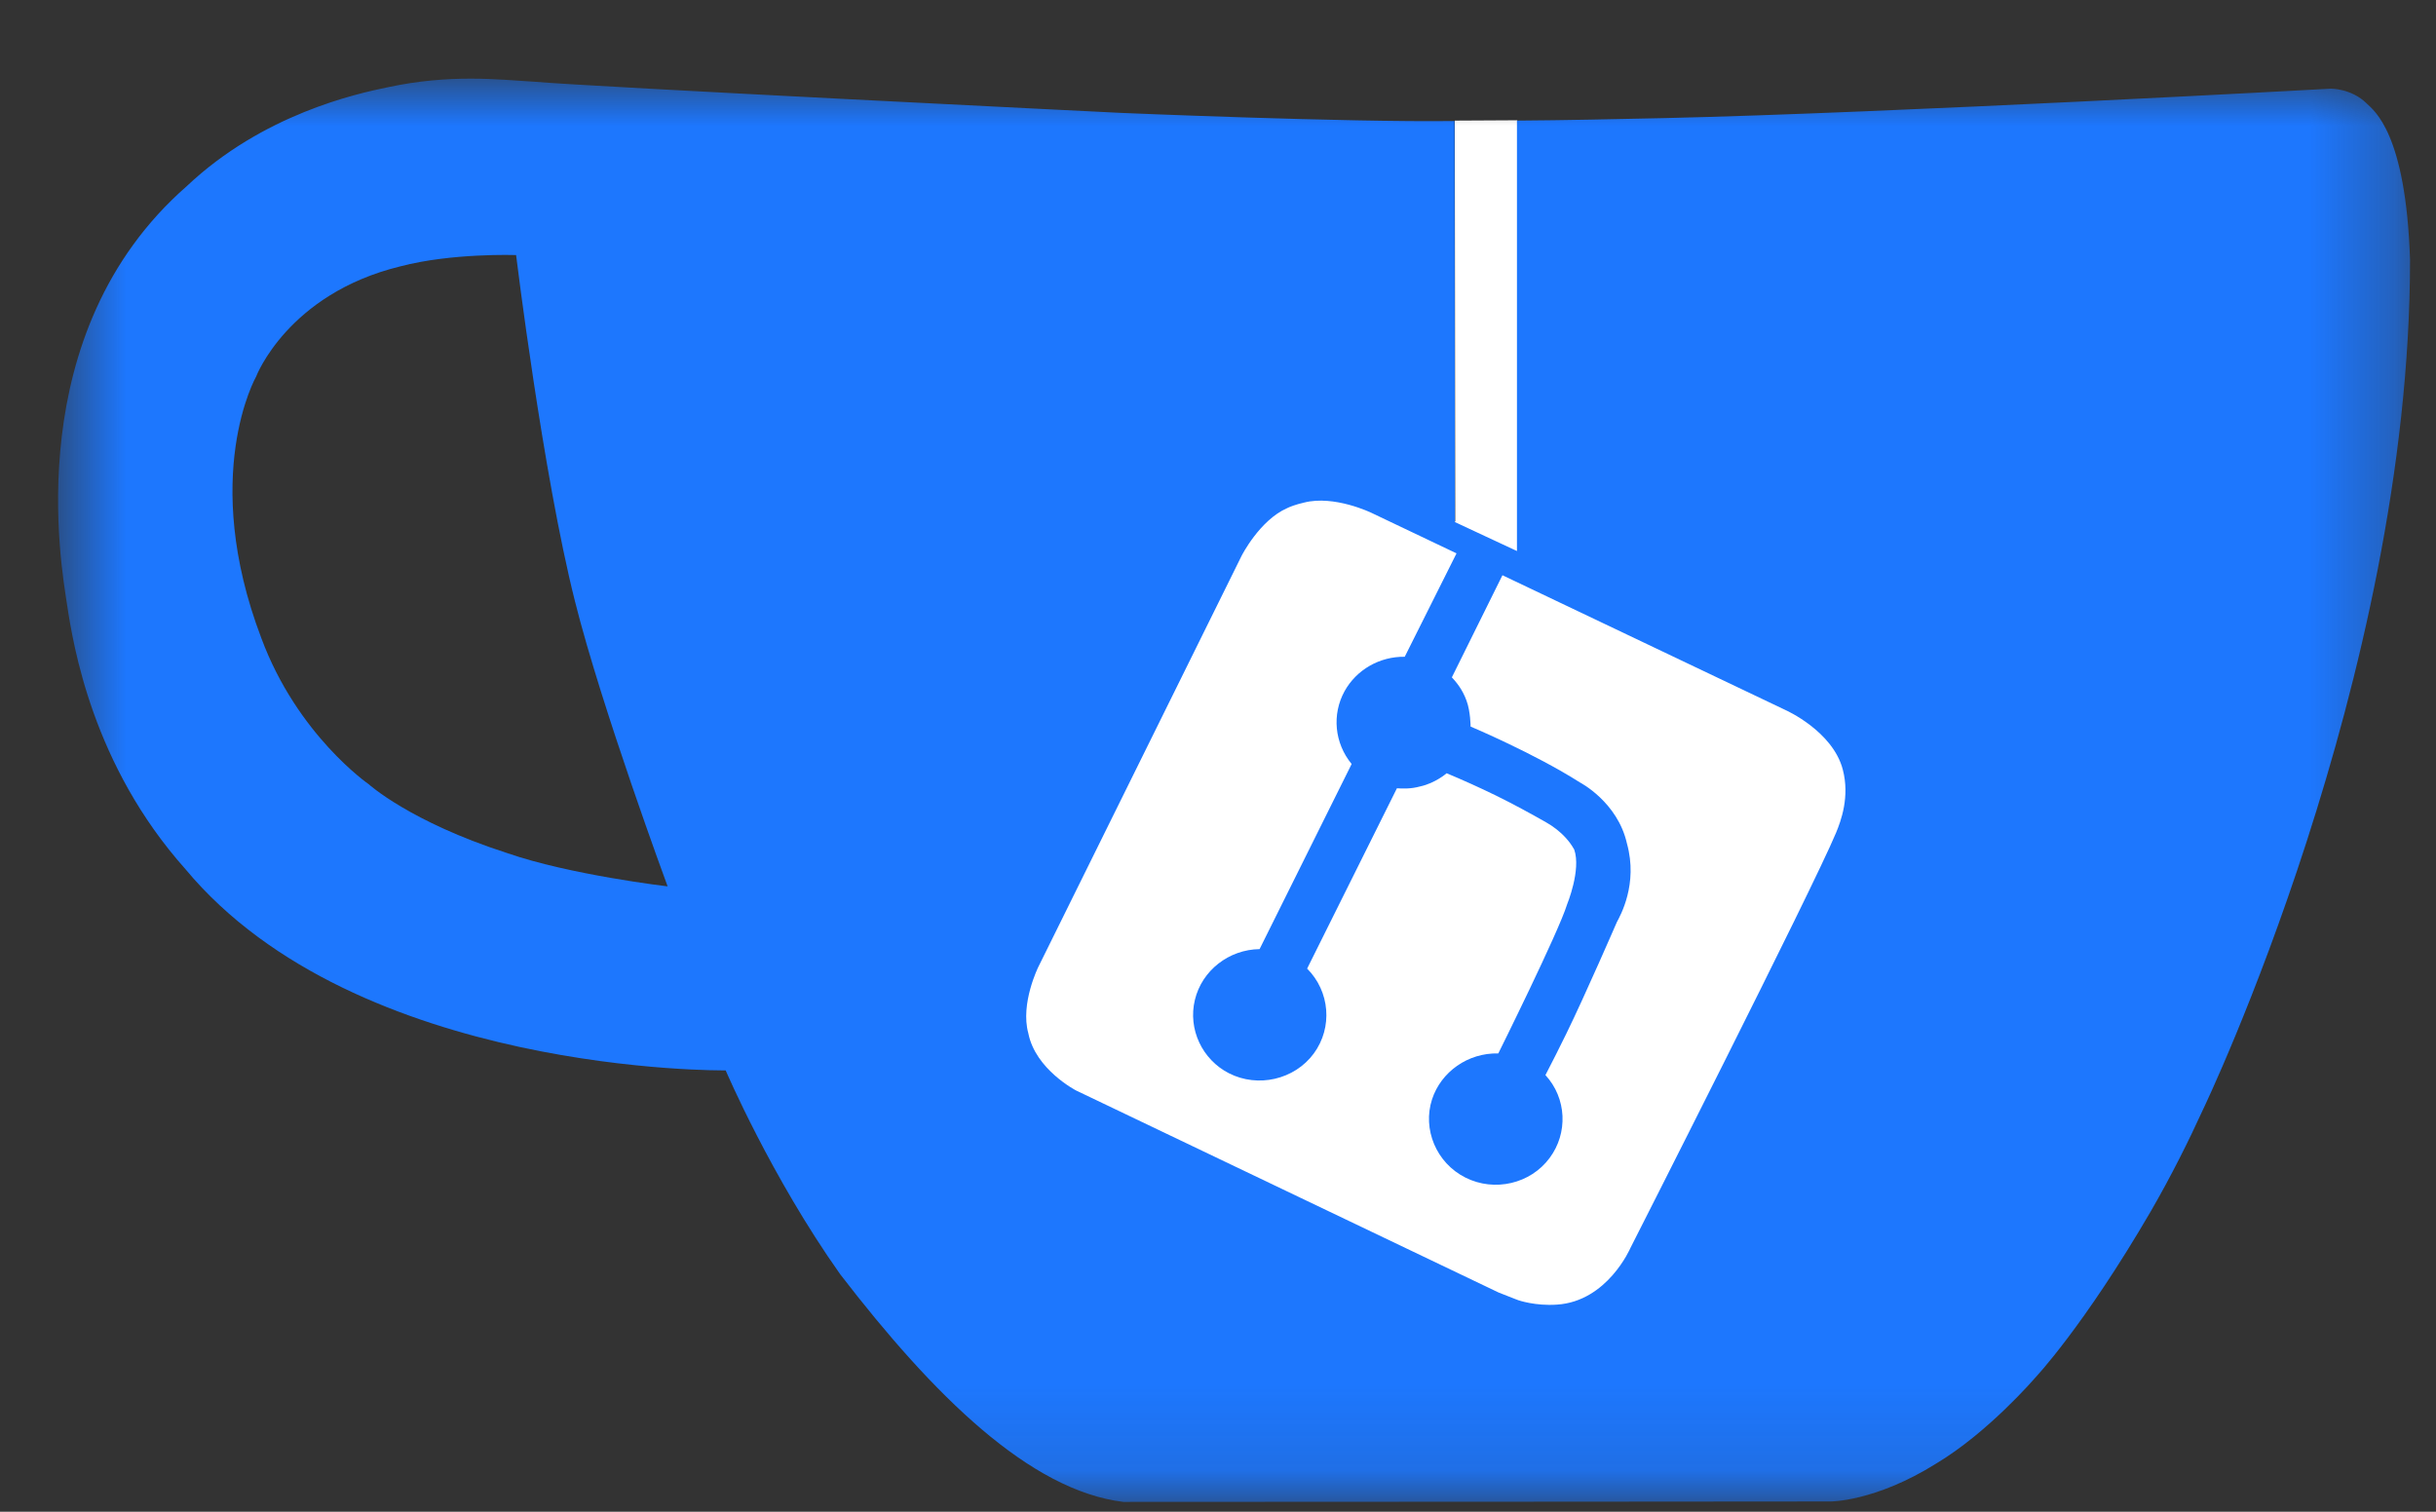 <svg width="29" height="18" viewBox="0 0 29 18" fill="none" xmlns="http://www.w3.org/2000/svg">
<rect x="0" y="0" width="29" height="18" fill="#333333" stroke="none"/>
<g clip-path="url(#clip0_6160_52498)">
<mask id="mask0_6160_52498" style="mask-type:luminance" maskUnits="userSpaceOnUse" x="0" y="0" width="29" height="18">
<path d="M28.691 0.935H0.691V17.883H28.691V0.935Z" fill="white"/>
</mask>
<g mask="url(#mask0_6160_52498)">
<path d="M18.072 15.854L12.42 13.186C11.863 12.924 11.623 12.259 11.894 11.708L14.611 6.159C14.879 5.612 15.556 5.376 16.117 5.643C16.883 6.006 17.324 6.211 17.324 6.211L17.319 1.436L18.063 1.432L18.067 6.552C18.067 6.552 20.624 7.611 21.769 8.306C21.934 8.406 22.223 8.603 22.343 8.936C22.437 9.202 22.432 9.508 22.299 9.78L19.582 15.329C19.306 15.884 18.629 16.12 18.072 15.854Z" fill="white"/>
<path d="M28.174 1.231C27.991 1.051 27.746 1.056 27.746 1.056C27.746 1.056 22.526 1.344 19.823 1.406C19.23 1.419 18.642 1.432 18.059 1.436C18.059 3.146 18.059 4.856 18.059 6.561C17.814 6.448 17.564 6.329 17.32 6.216C17.32 4.624 17.315 1.441 17.315 1.441C16.023 1.458 13.342 1.344 13.342 1.344C13.342 1.344 7.044 1.034 6.358 0.973C5.922 0.946 5.356 0.881 4.621 1.038C4.234 1.117 3.129 1.362 2.225 2.215C0.221 3.968 0.733 6.758 0.795 7.178C0.871 7.689 1.103 9.111 2.207 10.348C4.247 12.801 8.639 12.745 8.639 12.745C8.639 12.745 9.178 14.008 10.002 15.172C11.115 16.619 12.26 17.747 13.373 17.883C16.179 17.883 21.787 17.878 21.787 17.878C21.787 17.878 22.321 17.883 23.047 17.428C23.671 17.056 24.228 16.405 24.228 16.405C24.228 16.405 24.802 15.801 25.604 14.424C25.849 14 26.054 13.589 26.232 13.199C26.232 13.199 28.691 8.079 28.691 3.093C28.642 1.585 28.263 1.318 28.174 1.231ZM6.033 10.156C4.88 9.784 4.39 9.338 4.39 9.338C4.39 9.338 3.539 8.752 3.111 7.598C2.376 5.665 3.049 4.484 3.049 4.484C3.049 4.484 3.423 3.5 4.764 3.172C5.378 3.01 6.144 3.037 6.144 3.037C6.144 3.037 6.461 5.634 6.844 7.156C7.164 8.433 7.948 10.554 7.948 10.554C7.948 10.554 6.786 10.418 6.033 10.156ZM19.409 14.861C19.409 14.861 19.137 15.495 18.535 15.534C18.277 15.552 18.077 15.482 18.077 15.482C18.077 15.482 18.063 15.478 17.841 15.39L12.812 12.985C12.812 12.985 12.327 12.736 12.242 12.303C12.144 11.949 12.362 11.511 12.362 11.511L14.781 6.618C14.781 6.618 14.995 6.194 15.324 6.05C15.351 6.036 15.427 6.006 15.525 5.984C15.885 5.892 16.326 6.106 16.326 6.106L21.257 8.455C21.257 8.455 21.818 8.704 21.938 9.163C22.023 9.487 21.916 9.775 21.858 9.915C21.578 10.589 19.409 14.861 19.409 14.861Z" fill="#1D77FE"/>
<path d="M14.995 11.301C14.63 11.306 14.309 11.555 14.225 11.905C14.14 12.255 14.313 12.617 14.63 12.779C14.973 12.954 15.409 12.858 15.641 12.543C15.868 12.233 15.832 11.804 15.561 11.533L16.63 9.386C16.696 9.39 16.794 9.395 16.906 9.364C17.088 9.325 17.222 9.207 17.222 9.207C17.409 9.285 17.605 9.373 17.81 9.473C18.024 9.578 18.224 9.688 18.407 9.792C18.447 9.814 18.487 9.841 18.532 9.876C18.603 9.932 18.683 10.011 18.741 10.116C18.825 10.357 18.656 10.768 18.656 10.768C18.554 11.1 17.837 12.543 17.837 12.543C17.476 12.534 17.155 12.762 17.048 13.09C16.933 13.444 17.097 13.846 17.445 14.021C17.792 14.196 18.22 14.095 18.447 13.789C18.669 13.492 18.652 13.077 18.398 12.801C18.483 12.639 18.563 12.477 18.647 12.307C18.87 11.852 19.249 10.978 19.249 10.978C19.289 10.903 19.502 10.527 19.369 10.046C19.258 9.548 18.808 9.316 18.808 9.316C18.264 8.97 17.507 8.651 17.507 8.651C17.507 8.651 17.507 8.472 17.458 8.341C17.409 8.205 17.333 8.118 17.284 8.065C17.494 7.641 17.703 7.221 17.912 6.797C17.73 6.71 17.552 6.622 17.369 6.53C17.155 6.959 16.937 7.392 16.723 7.82C16.425 7.816 16.149 7.973 16.006 8.231C15.855 8.507 15.886 8.848 16.091 9.097C15.725 9.832 15.36 10.566 14.995 11.301Z" fill="#1D77FE"/>
</g>
</g>
<defs>
<clipPath id="clip0_6160_52498">
<rect width="29" height="18" fill="white"/>
</clipPath>
</defs>
</svg>
